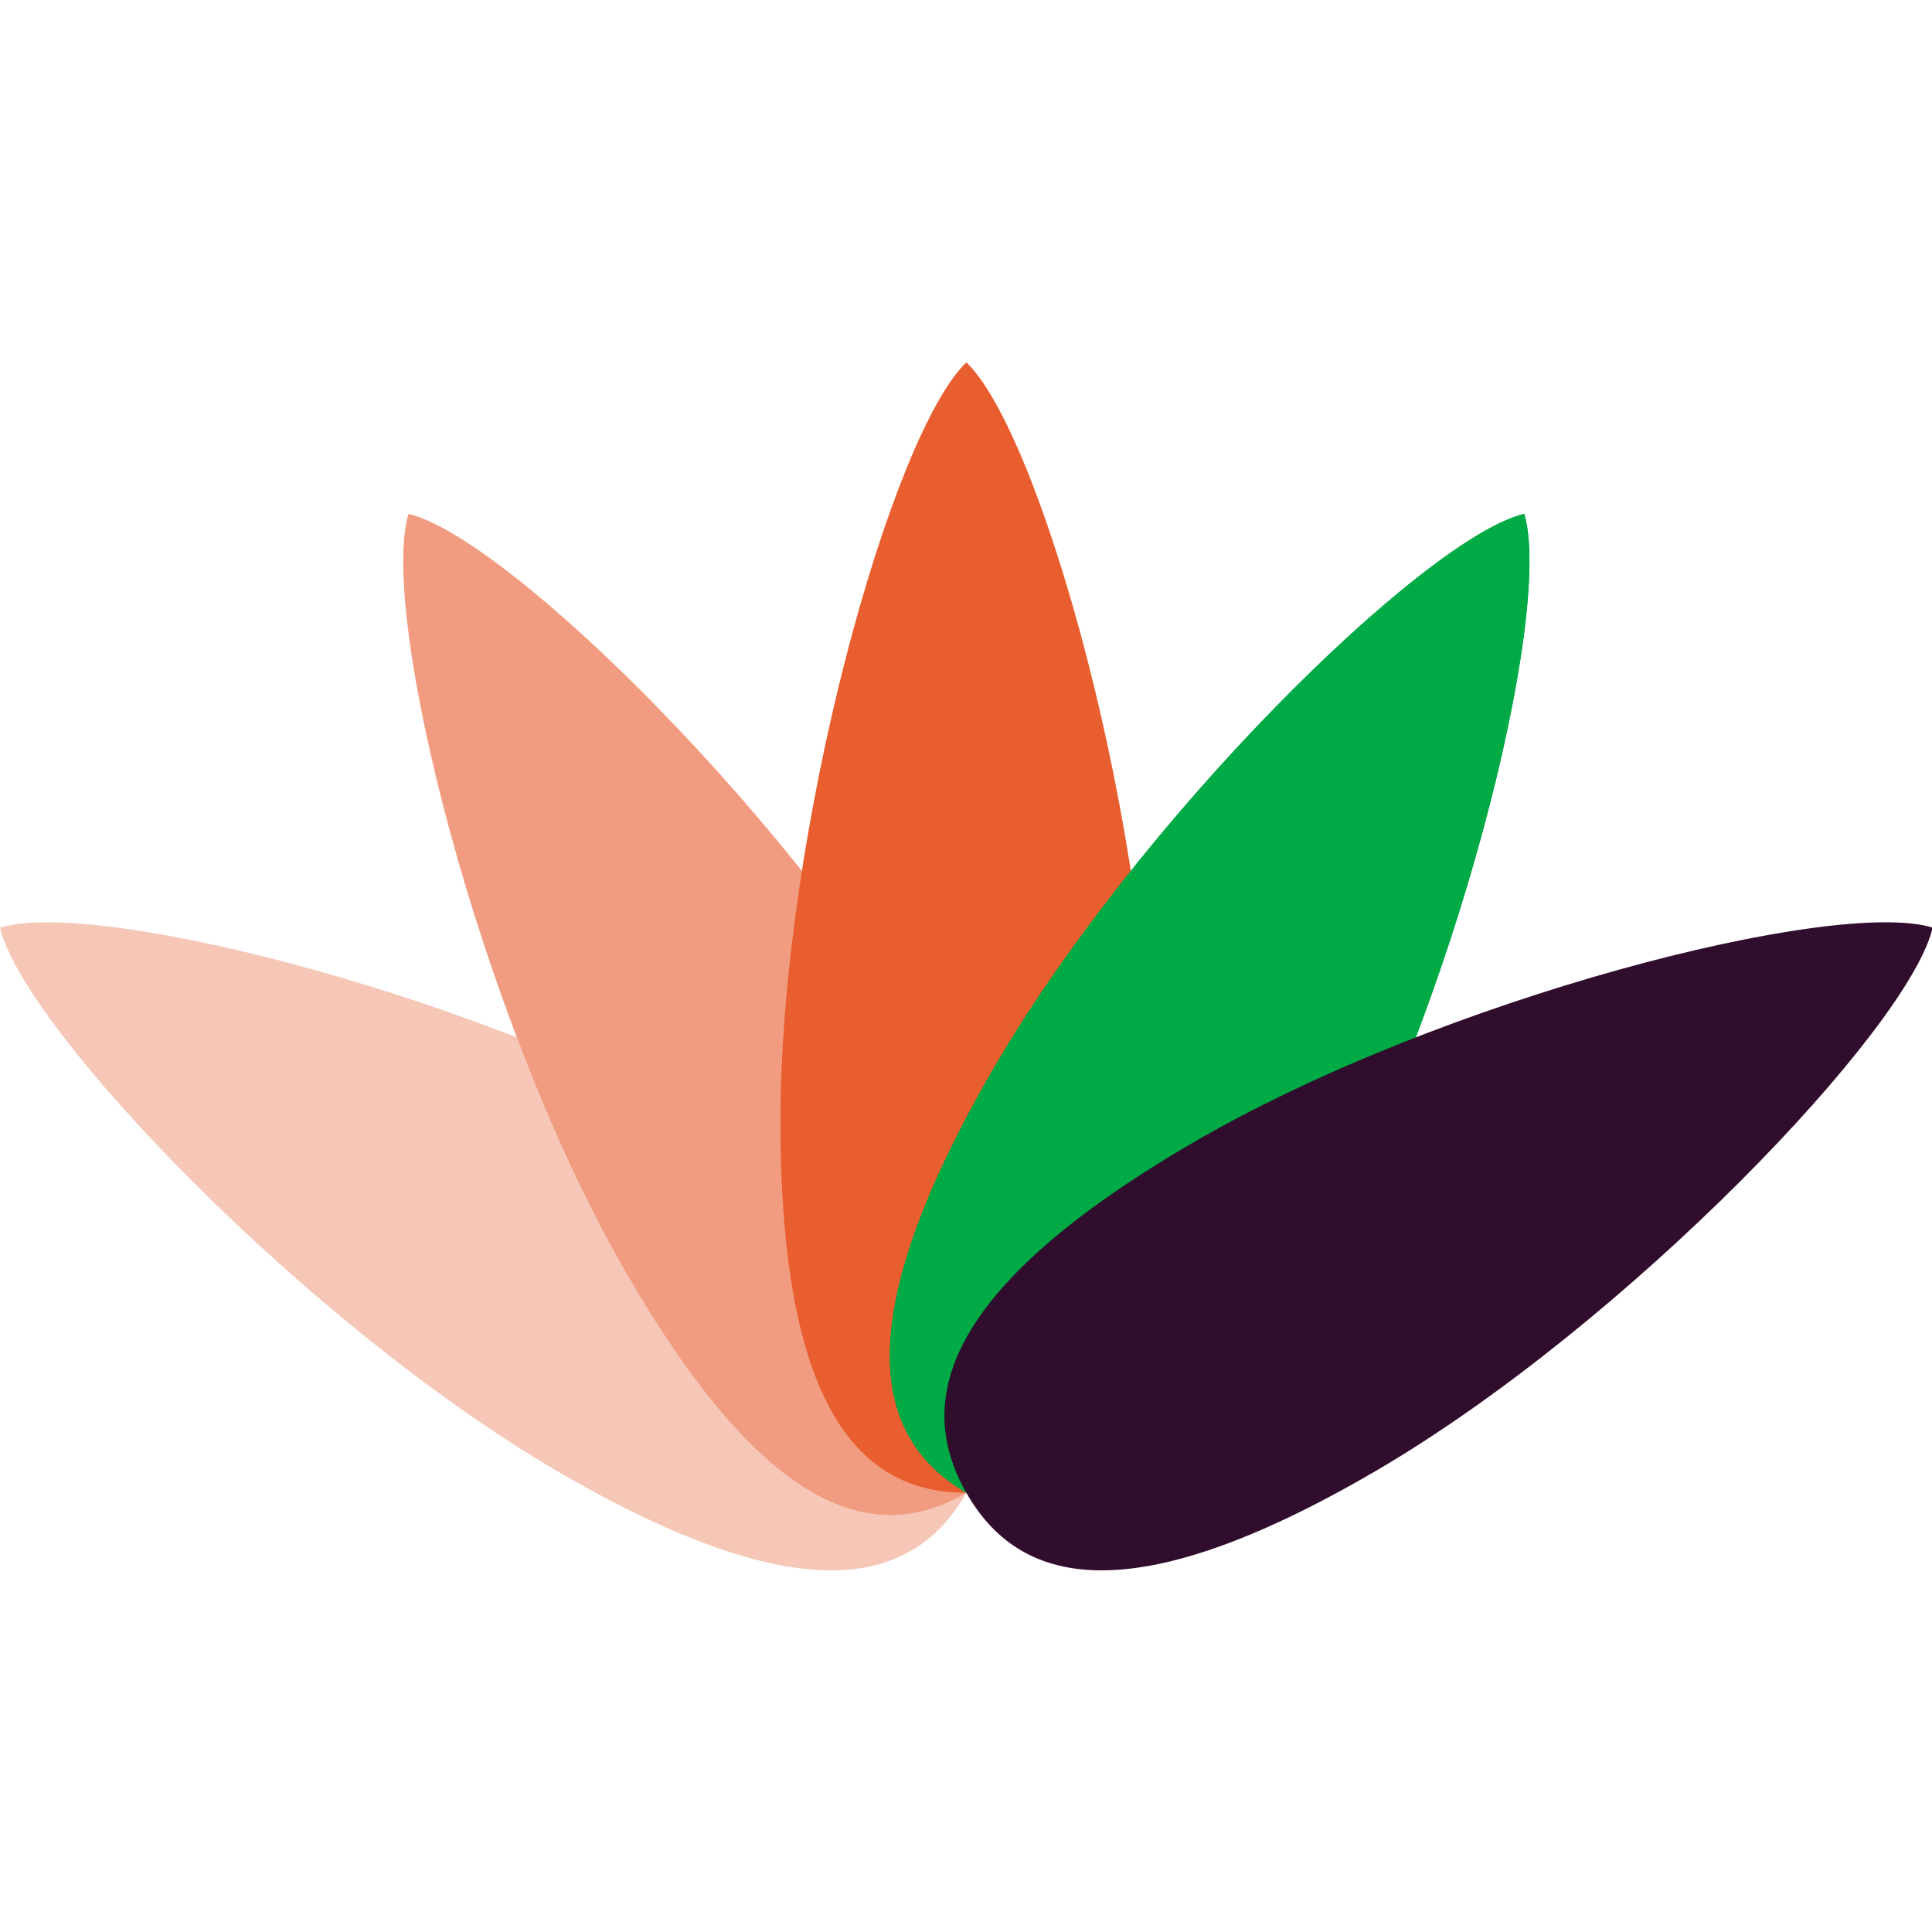 <svg xmlns="http://www.w3.org/2000/svg" width="16" height="16" version="1.1">
 <g transform="matrix(1.067 0 0 1.053 -.533 -.684)">
  <path fill="#f6c6b6" d="m6.261 9.648c1.942 1.151 2.138 2.033 1.739 2.742s-1.241 0.975-3.183-0.175c-1.942-1.151-4.137-3.479-4.317-4.27 0.757-0.235 3.819 0.552 5.761 1.703z"/>
  <path fill="#f19c80" d="m7.829 9.123c1.121 1.993 0.861 2.858 0.171 3.267s-1.55 0.208-2.671-1.785c-1.121-1.994-1.889-5.136-1.659-5.914 0.771 0.185 3.038 2.439 4.159 4.432z"/>
  <path fill="#e95e2e" d="m9.443 9.473c0 2.301-0.646 2.917-1.443 2.917s-1.443-0.616-1.443-2.917c0-2.301 0.866-5.417 1.443-5.973 0.577 0.556 1.443 3.671 1.443 5.973z"/>
  <path fill="#0a4" d="m10.671 10.605c-1.121 1.993-1.981 2.194-2.671 1.785s-0.95-1.274 0.171-3.267 3.388-4.247 4.159-4.432c0.229 0.777-0.538 3.92-1.659 5.914z"/>
  <path fill="#0a4" d="m10.671 10.605c-1.121 1.993-1.981 2.194-2.671 1.785s-0.95-1.274 0.171-3.267 3.388-4.247 4.159-4.432c0.229 0.777-0.538 3.92-1.659 5.914z"/>
  <path fill="#300d2c" d="m11.183 12.215c-1.942 1.15-2.784 0.884-3.183 0.175s-0.202-1.591 1.739-2.742 5.004-1.939 5.761-1.703c-0.18 0.791-2.376 3.119-4.317 4.27z"/>
 </g>
</svg>
